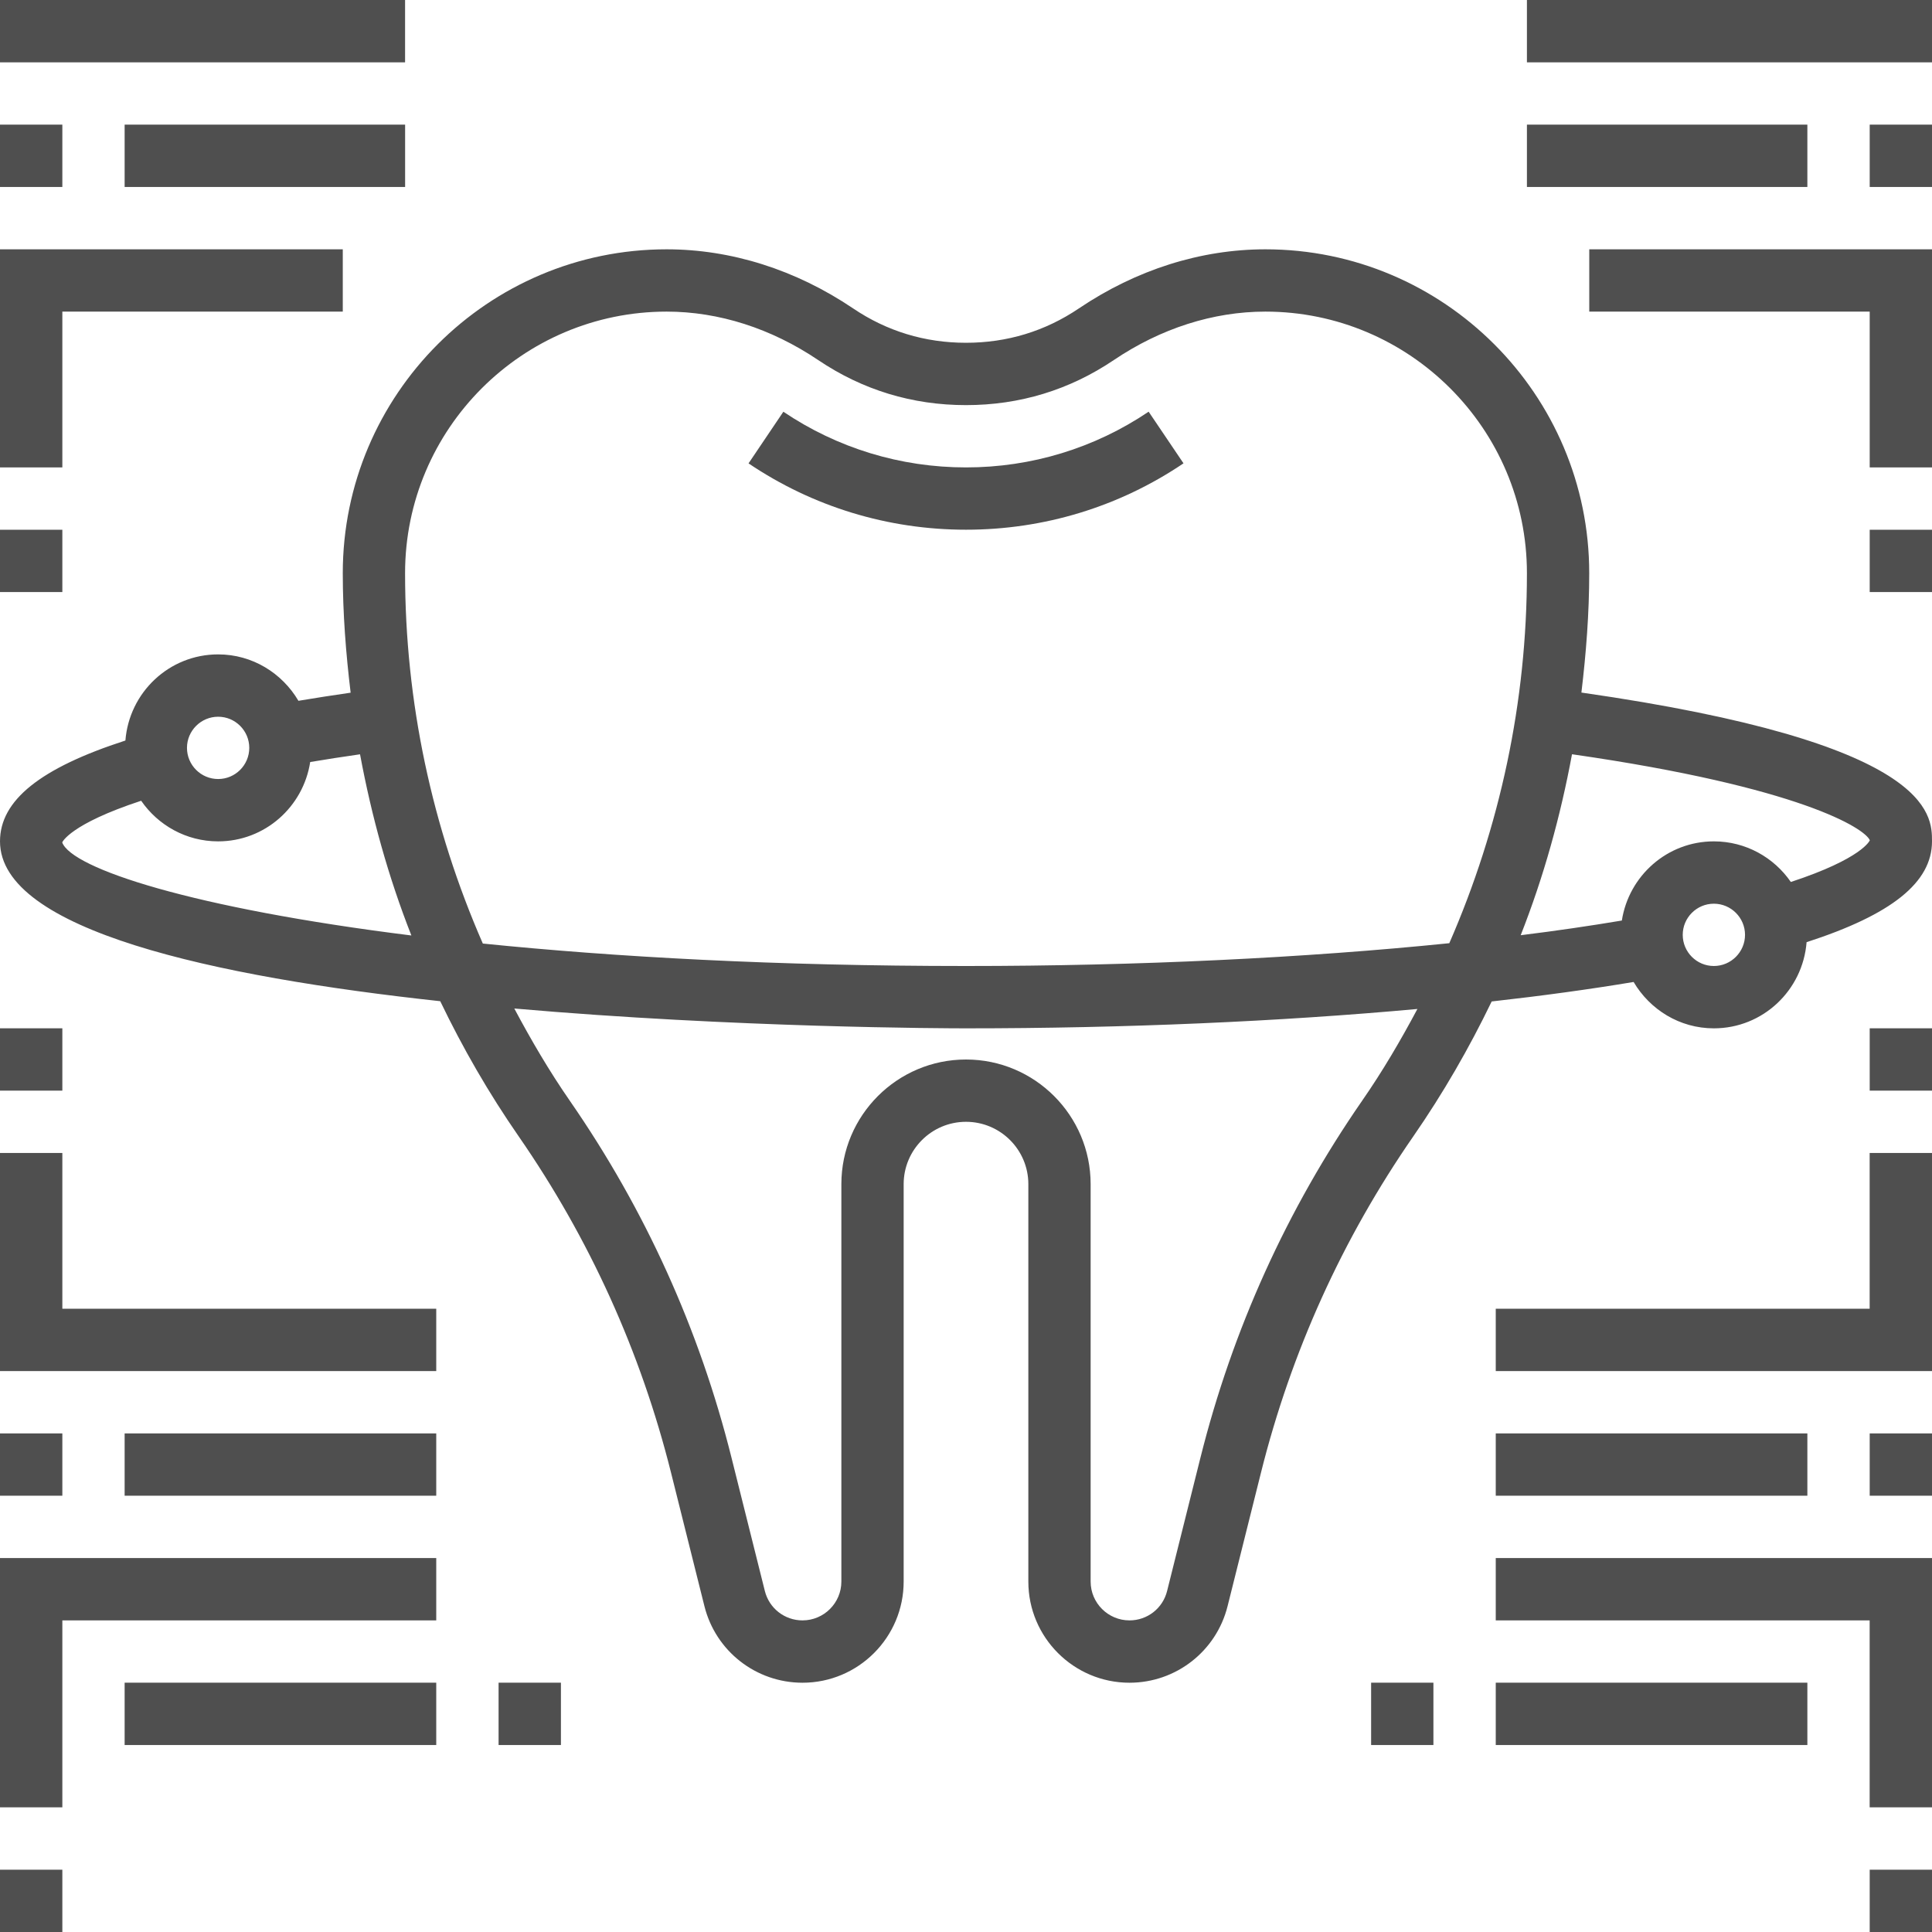 <svg width="45" height="45" viewBox="0 0 45 45" fill="none" xmlns="http://www.w3.org/2000/svg">
<path d="M0 36.29V42.096H1.452V37.742H10.161V36.29H0Z" fill="#4F4F4F"/>
<path d="M1.452 30.483V26.855H0V31.935H10.161V30.483H1.452Z" fill="#4F4F4F"/>
<path d="M10.161 33.387H2.903V34.838H10.161V33.387Z" fill="#4F4F4F"/>
<path d="M10.161 39.193H2.903V40.645H10.161V39.193Z" fill="#4F4F4F"/>
<path d="M0 5.807V10.887H1.452V7.258H7.984V5.807H0Z" fill="#4F4F4F"/>
<path d="M9.435 0H0V1.452H9.435V0Z" fill="#4F4F4F"/>
<path d="M9.436 2.903H2.903V4.355H9.436V2.903Z" fill="#4F4F4F"/>
<path d="M26.754 9.589C25.496 10.438 24.026 10.887 22.5 10.887C20.974 10.887 19.504 10.438 18.246 9.59L17.435 10.793C18.933 11.804 20.685 12.338 22.5 12.338C24.316 12.338 26.068 11.804 27.566 10.792L26.754 9.589Z" fill="#4F4F4F"/>
<path d="M1.452 2.903H0V4.355H1.452V2.903Z" fill="#4F4F4F"/>
<path d="M1.452 12.339H0V13.79H1.452V12.339Z" fill="#4F4F4F"/>
<path d="M1.452 23.951H0V25.403H1.452V23.951Z" fill="#4F4F4F"/>
<path d="M1.452 33.387H0V34.838H1.452V33.387Z" fill="#4F4F4F"/>
<path d="M1.452 43.549H0V45H1.452V43.549Z" fill="#4F4F4F"/>
<path d="M13.065 39.193H11.613V40.645H13.065V39.193Z" fill="#4F4F4F"/>
<path d="M34.839 36.29V37.742H43.548V42.096H45V36.29H34.839Z" fill="#4F4F4F"/>
<path d="M43.548 26.855V30.483H34.839V31.935H45V26.855H43.548Z" fill="#4F4F4F"/>
<path d="M42.097 33.387H34.839V34.838H42.097V33.387Z" fill="#4F4F4F"/>
<path d="M42.097 39.193H34.839V40.645H42.097V39.193Z" fill="#4F4F4F"/>
<path d="M37.017 5.807V7.258H43.549V10.887H45.001V5.807H37.017Z" fill="#4F4F4F"/>
<path d="M45 0H35.565V1.452H45V0Z" fill="#4F4F4F"/>
<path d="M42.097 2.903H35.565V4.355H42.097V2.903Z" fill="#4F4F4F"/>
<path d="M45 2.903H43.549V4.355H45V2.903Z" fill="#4F4F4F"/>
<path d="M45 12.339H43.549V13.79H45V12.339Z" fill="#4F4F4F"/>
<path d="M45 23.951H43.549V25.403H45V23.951Z" fill="#4F4F4F"/>
<path d="M45 33.387H43.549V34.838H45V33.387Z" fill="#4F4F4F"/>
<path d="M45 43.549H43.549V45H45V43.549Z" fill="#4F4F4F"/>
<path d="M33.387 39.193H31.936V40.645H33.387V39.193Z" fill="#4F4F4F"/>
<path d="M36.834 16.131C36.944 15.212 37.016 14.286 37.016 13.35C37.016 9.19 33.632 5.807 29.473 5.807C27.967 5.807 26.465 6.283 25.13 7.183C24.343 7.715 23.457 7.984 22.5 7.984C21.543 7.984 20.657 7.715 19.87 7.183C18.535 6.283 17.033 5.807 15.527 5.807C11.368 5.807 7.984 9.19 7.984 13.35C7.984 14.287 8.056 15.214 8.167 16.134C7.747 16.194 7.342 16.258 6.951 16.323C6.572 15.68 5.88 15.242 5.081 15.242C3.938 15.242 3.009 16.129 2.921 17.248C0.941 17.889 0 18.64 0 19.597C0 21.665 4.978 22.749 10.254 23.32C10.777 24.408 11.384 25.462 12.082 26.469C13.732 28.853 14.926 31.489 15.63 34.303L16.407 37.409C16.669 38.46 17.61 39.194 18.692 39.194C19.992 39.194 21.048 38.137 21.048 36.838V27.581C21.048 26.78 21.699 26.129 22.5 26.129C23.301 26.129 23.952 26.78 23.952 27.581V36.838C23.952 38.137 25.008 39.194 26.308 39.194C27.39 39.194 28.331 38.46 28.593 37.409L29.37 34.303C30.073 31.489 31.267 28.853 32.918 26.469C33.614 25.464 34.22 24.412 34.744 23.326C35.924 23.194 37.034 23.042 38.05 22.872C38.429 23.515 39.121 23.952 39.919 23.952C41.062 23.952 41.991 23.065 42.079 21.945C44.059 21.304 45 20.554 45 19.597C45 18.96 44.999 17.302 36.834 16.131ZM5.081 16.694C5.481 16.694 5.806 17.02 5.806 17.419C5.806 17.82 5.481 18.145 5.081 18.145C4.681 18.145 4.355 17.82 4.355 17.419C4.355 17.02 4.681 16.694 5.081 16.694ZM1.449 19.622C1.45 19.618 1.622 19.199 3.288 18.651C3.681 19.221 4.337 19.597 5.081 19.597C6.169 19.597 7.064 18.793 7.225 17.749C7.598 17.687 7.985 17.626 8.386 17.569C8.654 19.012 9.045 20.426 9.582 21.789C4.47 21.152 1.674 20.228 1.449 19.622ZM31.724 25.642C29.974 28.171 28.708 30.967 27.961 33.951L27.184 37.057C27.084 37.461 26.724 37.742 26.308 37.742C25.809 37.742 25.403 37.336 25.403 36.838V27.581C25.403 25.98 24.101 24.678 22.5 24.678C20.899 24.678 19.597 25.98 19.597 27.581V36.838C19.597 37.336 19.191 37.742 18.692 37.742C18.276 37.742 17.916 37.461 17.815 37.058L17.038 33.952C16.292 30.967 15.026 28.172 13.275 25.643C12.794 24.949 12.371 24.226 11.979 23.49C17.125 23.941 22.07 23.952 22.5 23.952C26.204 23.952 29.815 23.793 33.014 23.501C32.624 24.233 32.203 24.952 31.724 25.642ZM33.757 21.969C30.398 22.311 26.511 22.5 22.5 22.5C18.071 22.5 14.319 22.29 11.246 21.977C10.063 19.271 9.435 16.351 9.435 13.35C9.435 9.991 12.168 7.258 15.527 7.258C16.743 7.258 17.964 7.649 19.058 8.387C20.09 9.083 21.248 9.436 22.5 9.436C23.752 9.436 24.91 9.083 25.942 8.387C27.036 7.649 28.257 7.258 29.473 7.258C32.832 7.258 35.565 9.991 35.565 13.35C35.565 16.348 34.937 19.265 33.757 21.969ZM39.919 22.5C39.519 22.5 39.194 22.174 39.194 21.774C39.194 21.375 39.519 21.049 39.919 21.049C40.319 21.049 40.645 21.375 40.645 21.774C40.645 22.174 40.319 22.5 39.919 22.5ZM41.712 20.543C41.319 19.973 40.663 19.597 39.919 19.597C38.833 19.597 37.938 20.399 37.776 21.441C37.035 21.565 36.254 21.68 35.42 21.783C35.956 20.422 36.348 19.01 36.615 17.568C41.949 18.335 43.439 19.299 43.552 19.572C43.55 19.577 43.379 19.995 41.712 20.543Z" fill="#4F4F4F"/>
</svg>
